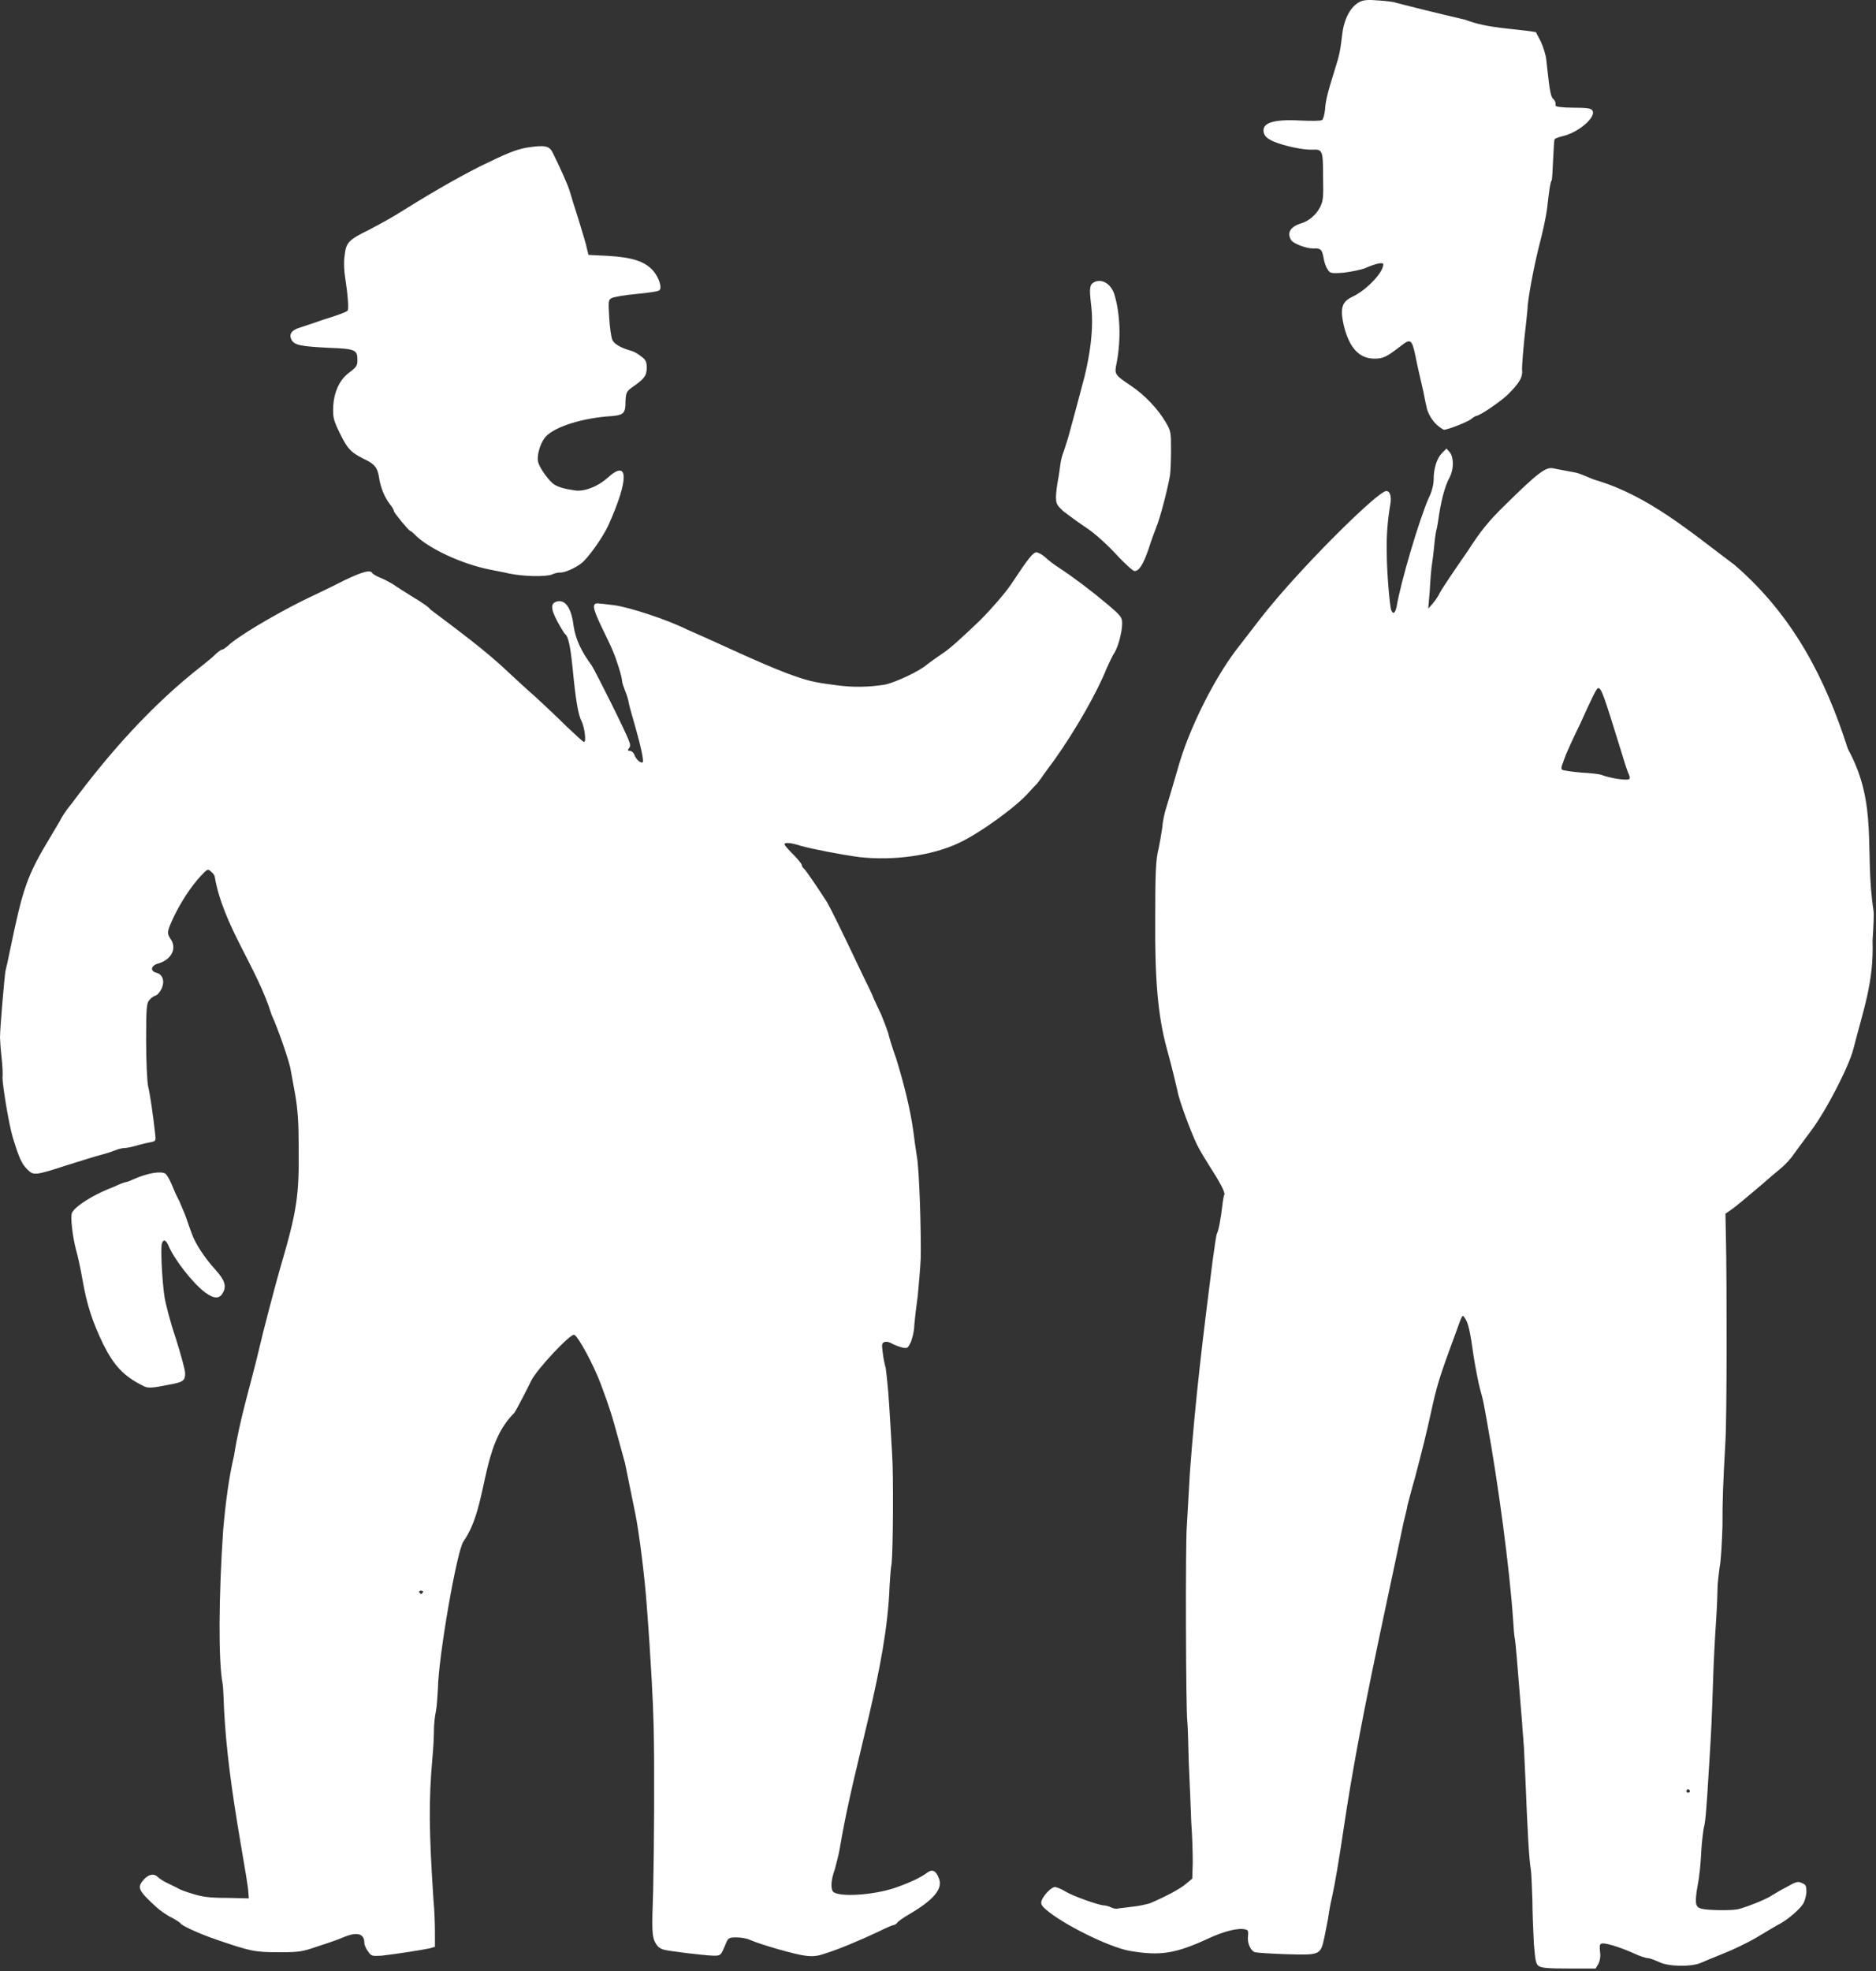 <svg version="1.2" xmlns="http://www.w3.org/2000/svg" viewBox="0 0 380 399" width="380" height="399">
	<rect x="0" y="0" width="380" height="399" fill="#333333" stroke="none"/>
	<title>communication-svg</title>
	<style>
		.s0 { fill: #ffffff } 
	</style>
	<g id="layer1">
		<path id="path7886" fill-rule="evenodd" class="s0" d="m311.7 398c-0.6-0.4-0.7-1-1-4.5-0.1-2.2-0.3-6.2-0.3-8.9-0.1-2.7-0.2-5.4-0.3-6-0.4-2.3-0.7-8.2-1.1-18.2-0.2-3.7-0.3-7.2-0.4-7.7 0-0.5-0.2-2.3-0.3-4.1-1-12.5-1.3-16.3-1.5-17.1-0.1-0.5-0.2-2-0.3-3.5-0.7-10.3-3-27.6-5.3-40.2-0.7-3.9-0.7-4.1-1.4-6.6-0.3-1.1-0.9-4.1-1.3-6.6-0.7-5.1-1.1-6.9-1.8-7.8-0.5-0.7-0.4-1-2 3.5-3.3 8.9-3.7 10.4-4.9 15.9-0.8 3.7-1.7 7.3-3.2 13-0.7 2.4-1.3 4.8-1.5 5.5-0.1 0.7-0.5 2.3-0.8 3.5-4.2 20.2-9 41-12 61.1-1.1 7.4-1.9 12.1-2.5 14.8-0.3 1.2-0.6 2.9-0.7 3.7-0.1 0.8-0.5 2.6-0.8 4.2-0.8 3.8-0.8 3.8-7.7 3.6-3.1-0.1-6-0.3-6.4-0.4-0.9-0.3-1.6-1.9-1.4-3.3 0.1-0.9 0-1.2-0.5-1.3-1.3-0.4-4.3 0.3-7.5 1.8-6.7 3.1-9.8 3.6-16.1 2.5-4.2-0.8-13.5-5.4-16.9-8.4-0.9-0.8-1-1.1-0.8-1.8 0.5-1.2 2-2.7 2.7-2.7 0.3 0 1.3 0.4 2.1 0.9 1.7 1 6.3 2.6 7.6 2.8 0.5 0 1.2 0.2 1.6 0.4 0.4 0.2 0.9 0.3 1.2 0.3 0.3-0.1 1.7-0.2 3-0.4 1.3-0.1 3-0.5 3.7-0.7 3.1-1.3 6.3-3 7.4-4l1.2-1 0.1-3.3c0-1.8-0.1-5.5-0.3-8.1-0.1-2.6-0.3-8-0.5-12-0.1-3.9-0.2-7.7-0.3-8.4-0.3-2.3-0.4-36.1-0.1-39.6 0.1-1.8 0.4-6.6 0.6-10.5 1.1-15.1 2.7-28 4.6-43 0.4-3 0.8-5.6 0.9-5.7 0.3-0.4 0.8-3.1 1.1-5.7 0.1-1 0.3-2 0.4-2.2 0.2-0.4-0.9-2.5-3.1-5.9-0.7-1.1-1.8-2.9-2.4-4.1-1.2-2.4-3.8-9.4-4-11-0.2-0.9-1.2-5.1-2.2-8.7-1.7-6.3-2.4-13.5-2.3-26.1 0-9.2 0.1-12 0.7-14.3 0.2-0.9 0.5-2.7 0.7-4 0.1-1.4 0.5-3.2 0.8-4.1 0.5-1.6 1-3.3 2.4-8.1 2.1-7.6 7.1-17.7 11.7-23.8 4.3-5.6 6-7.8 7.2-9.2 7.8-9.4 21.7-23.1 23.3-23.1 0.8 0 1.1 1.2 0.8 2.8-0.5 3-0.8 6.2-0.7 9.7 0 3.9 0.6 10.8 0.9 11.6 0.4 1 0.8 0.6 1.1-0.7 0.8-4.9 4.6-17.7 6.5-22 0.7-1.4 1-2.8 1-3.8 0-2.3 0.7-4.3 1.7-5.3l0.9-0.9 0.7 0.8c0.8 1.1 0.8 3.4-0.1 5.1-1 1.8-1.8 5.1-2.3 8.8-0.1 0.6-0.2 1.3-0.3 1.6-0.1 0.3-0.3 1.5-0.4 2.5-0.1 1.1-0.3 3-0.5 4.3-0.2 1.2-0.4 3.8-0.5 5.8l-0.3 3.5 0.9-1c0.5-0.6 1.2-1.6 1.5-2.3 0.4-0.7 1.4-2.2 2.2-3.4 0.8-1.2 2.4-3.5 3.5-5.1 2.5-3.9 4.2-6 7.5-9.2 6.6-6.5 8.2-7.7 9.7-7.4 0.4 0.1 3.7 0.7 4.7 0.9 0.4 0.1 1.5 0.5 2.4 0.9 0.9 0.4 1.8 0.7 1.9 0.7 10.4 3.2 18.6 10.2 27.8 17.1 11.9 10.3 18.4 23.1 22.9 37.2 6.2 11.3 3.3 20.4 5.2 32.8 0.1 0.5 0 3.2-0.2 6 0.3 8.4-1.9 14.1-3.9 22-0.9 3.5-5.5 12.5-8.7 16.7-1.3 1.7-2.8 3.8-3.4 4.6-0.5 0.8-1.8 2.2-2.8 3-1 0.8-2.5 2.1-3.4 2.9-3.9 3.3-5.1 4.3-6.3 5.2l-1.3 0.9 0.1 4.9c0.2 8.6 0.2 36.5-0.1 41.1-0.5 9.2-0.6 11.6-0.6 17.2-0.1 3.2-0.3 7.1-0.6 8.5-0.2 1.5-0.4 3.3-0.4 4.1 0 0.7-0.1 3.8-0.3 6.7-0.2 2.9-0.5 8.3-0.6 12-0.3 8.4-0.3 9.2-0.8 17.1-0.6 10.3-0.8 11.7-1.1 12.8-0.1 0.6-0.4 2.8-0.5 4.8-0.1 2-0.3 4.1-0.4 4.6 0 0.5-0.3 1.9-0.5 3.2-0.4 2.8-0.2 3.4 1 3.7 1.1 0.3 5.8 0.4 7.3 0.1 1.4-0.3 5.8-2 6.9-2.8 0.5-0.3 1.8-1.1 3-1.7 1.9-1.1 2.3-1.2 3.1-0.8 0.8 0.3 0.9 0.6 0.9 1.7 0 0.8-0.3 1.8-0.6 2.4-0.7 1.2-3.2 3.3-4.7 4.1-0.6 0.3-2.6 1.5-4.6 2.7-2 1.2-5.2 2.7-7 3.4-1.8 0.7-3.9 1.6-4.6 1.9-2 0.8-6.5 0.7-8.3-0.2-0.9-0.4-1.9-0.8-2.3-0.8-0.3 0-1.7-0.4-2.9-1-2.7-1.2-6.1-2.3-6.6-1.9-0.3 0.1-0.3 0.7-0.2 1.6q0.2 1.3-0.3 2.4l-0.6 1h-5.3c-4.2 0-5.6-0.1-6.2-0.5zm30.6-35.4c0-0.2-0.2-0.4-0.4-0.4-0.1 0-0.3 0.2-0.3 0.4 0 0.2 0.2 0.3 0.3 0.3 0.2 0 0.4-0.1 0.4-0.3zm-12.3-204.9c0.2-0.1 0.1-0.4 0-0.8-0.2-0.3-0.8-2.1-1.4-4.1-3.8-12.3-4.2-13.5-4.9-13.5-0.3 0-1.3 2.1-3.7 7.4-0.5 1-1.4 2.9-1.9 4-0.5 1.2-1 2.2-1 2.3 0 0.1-0.3 0.7-0.5 1.4-0.3 0.6-0.4 1.2-0.2 1.4 0.2 0.2 1.9 0.4 3.9 0.6 1.9 0.1 3.8 0.3 4.2 0.5 1.5 0.6 5.2 1.2 5.5 0.8zm-255.4 237.4c-0.4-0.5-0.8-1.3-0.8-1.8 0-1.9-1.5-2.3-4.3-1.1-0.9 0.4-3.2 1.2-5.1 1.8-3.2 1.1-3.7 1.2-8 1.2-4.8 0-5.7-0.2-12.7-2.6-2.7-0.9-6.8-2.7-7.1-3.2-0.1-0.2-0.9-0.7-1.8-1.2-0.9-0.4-2.3-1.4-3.1-2.1-3.8-3.5-4-4-2.5-5.7 1-1 2-1.2 2.8-0.4 0.3 0.3 1.2 0.9 2.1 1.3 0.8 0.4 1.7 0.8 2 1 0.3 0.2 1.6 0.7 3 1.1 1.9 0.6 3.4 0.8 6.9 0.8l4.4 0.1-0.1-1.3c0-0.7-0.7-4.9-1.5-9.5-2-11.7-3-19.7-3.4-27.2-0.1-2.4-0.2-4.9-0.3-5.4-0.9-4.6-0.8-17.8 0.1-31.1 0.5-5.8 1.2-10.9 2.2-15.1 1.2-7.7 3.4-14.4 5.1-21.7 0.5-2.3 3.4-13.4 4.2-16.1 3.5-11.9 3.9-14.8 3.8-24.7 0-5.1-0.2-7.6-0.7-10.6-0.4-2.1-0.8-4.3-0.9-4.9-0.2-1.6-2.6-8.5-3.9-11.3-2.9-9.5-9.8-18-11.5-27.9 0-0.2-0.3-0.7-0.7-1-0.7-0.7-0.8-0.6-2.2 0.9-2 2.2-3.9 5.1-5.4 8.2-1.4 3-1.4 3.3-0.7 4.4 1.4 1.9 0.3 4.2-2.3 5-1.6 0.4-1.9 1.5-0.6 1.9 1.3 0.3 1.8 1.6 1.2 3.1-0.3 0.7-0.9 1.4-1.2 1.5-0.4 0.1-1 0.5-1.3 0.9-0.6 0.6-0.7 1.5-0.7 8.2 0 4.2 0.2 8.4 0.4 9.3 0.4 1.6 1 5.8 1.4 9.4 0.2 1.6 0.2 1.7-0.8 1.9-0.6 0.1-1.9 0.4-2.9 0.7-1 0.3-2.1 0.5-2.5 0.5-0.4 0-1.2 0.2-1.7 0.4-0.5 0.2-1.9 0.7-3.1 1-1.2 0.3-4.3 1.3-6.9 2.1-6.5 2.1-6.7 2.1-8 0.8-1.1-1.1-1.6-2.2-2.9-6.4-0.8-2.6-2.1-10.6-2.1-12.2 0.1-0.6 0-2.5-0.2-4.2-0.2-1.8-0.3-3.5-0.3-3.9 0-1.9 0.9-12.2 1.1-13.4 0.2-0.8 0.6-2.6 0.9-4.1 2.7-13 3.4-15.1 8.4-23.4 0.7-1.2 1.7-2.8 2.1-3.6 0.4-0.7 1.3-2 2-2.8 7.5-10.1 16.1-19.9 26.5-28 0.9-0.7 2.1-1.7 2.6-2.2 0.6-0.6 1.2-1 1.4-1 0.2 0 0.6-0.3 1.1-0.7 1.9-1.9 9.4-6.3 15.2-9.2 2.5-1.2 6.3-3 8.4-4.1 3.8-1.8 5.3-2.2 5.7-1.5 0.1 0.2 0.8 0.6 1.5 0.9 0.8 0.3 1.9 0.9 2.6 1.3 0.7 0.5 2.6 1.7 4.2 2.7 1.7 1 3.3 2.1 3.5 2.5 5.3 4 11.2 8.3 15.9 12.8 1.5 1.4 4 3.7 5.5 5 1.5 1.4 4.3 4 6.1 5.8 1.8 1.7 3.4 3.2 3.6 3.2 0.5 0 0.1-3-0.5-4.2-0.7-1.3-1.2-4.4-1.8-10.6-0.5-4.9-0.9-6.6-1.6-7.1-0.1-0.1-0.8-1.2-1.5-2.5-1.5-2.8-1.4-3.9 0.3-4.1 1.5-0.1 2.6 1.7 3 5.1 0.4 2.6 1.5 5 3.7 8 0.7 1.1 6.8 13.2 7.5 15.2 0.3 0.7 0.3 1.1 0 1.5-0.3 0.3-0.3 0.5 0.2 0.5 0.3 0 0.7 0.3 0.9 0.8 0.3 0.9 1.3 1.8 1.7 1.5 0.2-0.3-0.3-2.9-1.5-7.1-0.5-1.8-1.1-3.8-1.3-4.7-0.1-0.8-0.5-2-0.8-2.7-0.3-0.8-0.6-1.6-0.6-2 0-0.7-1.2-4.6-1.9-6.1-0.2-0.6-1.3-2.8-2.3-4.9-1.9-4-2-4.9-0.2-4.6 0.4 0 1.6 0.2 2.7 0.3 3.1 0.4 10.8 2.9 15 5 6.9 3 14.3 6.6 20.1 8.8 4.1 1.5 5.2 1.8 9.9 2.4 3.6 0.5 6.7 0.4 9.9-0.1 2.1-0.4 7.2-2.8 8.6-4.1 0.5-0.4 1.8-1.3 2.8-2 1.7-1.1 3.5-2.7 7.9-6.9 2.2-2.2 5-5.4 6.3-7.3 3.5-5.3 4.4-6.4 5.1-6.5 0.3 0 1.1 0.4 1.7 0.9 0.6 0.6 1.9 1.6 3 2.3 2.9 1.9 6.6 4.7 9.8 7.4 2.7 2.3 2.9 2.6 2.9 3.8 0 1.8-0.9 5.2-1.8 6.3-0.3 0.6-0.9 1.8-1.3 2.7-1.9 4.8-6.2 12.4-10.6 18.6-0.5 0.7-1.5 2-2.2 3-0.6 0.9-1.3 1.8-1.4 1.9-0.1 0.1-0.8 0.8-1.6 1.7-2.5 2.9-10.1 8.4-14.3 10.3-5.3 2.5-13.2 3.6-20.1 2.8-3.7-0.5-9.4-1.6-11.9-2.3-1.8-0.6-3.2-0.7-3.2-0.3 0 0.2 0.8 1.1 1.7 2 1 1 1.8 2 1.8 2.2 0 0.2 0.2 0.6 0.5 0.8 0.4 0.4 2.2 3 4.6 6.7 0.7 1.2 2.5 4.8 7.3 14.9 1 2 2 4.1 2.2 4.7 0.3 0.6 0.9 2 1.5 3.2 0.5 1.2 1.1 2.8 1.4 3.7 0.2 0.9 0.9 3.2 1.6 5.1 1.7 5.5 2.9 10.5 3.5 14.8 0.2 1.6 0.5 3.8 0.7 5 0.5 2.4 0.9 15.2 0.8 20.7-0.1 2.1-0.4 5.5-0.6 7.6-0.3 2.1-0.6 4.7-0.7 5.9 0 1.2-0.4 2.7-0.7 3.5-0.6 1.2-0.7 1.3-1.7 1.1-0.7-0.2-1.6-0.5-2.1-0.8-0.5-0.3-1.2-0.5-1.6-0.3-0.5 0.2-0.5 0.5-0.3 2.1 0.1 1 0.4 2.4 0.6 3.1 0.1 0.7 0.5 4 0.7 7.4 0.2 3.4 0.5 7.9 0.6 10 0.3 4.2 0.2 19.3-0.1 22.2-0.2 1-0.3 3-0.4 4.4-0.6 17.1-7.1 35.2-10.1 53.3-0.2 1.2-0.7 3.1-1 4.2-0.8 2.2-0.9 4-0.3 4.6 1.4 1.1 8.2 0.6 12.4-0.8 2.9-1 5.3-2.1 6.6-3.1 1.1-0.8 1.8-0.4 2.4 1.2 0.8 2.1-1.1 4.3-6 7.2-1.2 0.7-2.4 1.5-2.5 1.8-0.2 0.2-0.5 0.4-0.7 0.4-0.2 0-1.6 0.6-3.2 1.4-3.4 1.6-8.1 3.6-10.8 4.4-1.4 0.5-2.4 0.6-3.9 0.4-1.9-0.2-8.9-2.2-11.2-3.2-0.6-0.3-1.8-0.5-2.7-0.5-1.6 0-1.7 0.1-2.2 1.3-1 2.4-1 2.4-2.5 2.4-2.4-0.1-8.7-0.9-10-1.2-1-0.3-1.4-0.7-1.9-1.7-0.5-1.2-0.6-2.3-0.3-10.2 0.2-9 0.3-24.8 0.1-33.3-0.1-4.4-0.5-12.8-1.4-24.5-0.4-5.8-1.6-15.1-2.3-18.5-1.2-5.9-2-9.8-2.1-10.3-0.1-0.3-0.7-2.6-1.4-5.1-1.2-4.4-1.6-5.8-3.5-10.9-1.5-4-4.6-9.7-5.4-10-0.8-0.2-7.5 6.9-8.7 9.3-0.7 1.5-3 5.9-3.4 6.5-7 6.8-5.2 18.7-10.3 26-1.3 1.6-5.1 23.3-5.2 29.9-0.1 1.5-0.2 3.5-0.4 4.5-0.2 0.9-0.4 2.6-0.4 3.7 0 1.1-0.1 3.6-0.3 5.6-0.8 8.9-0.7 15.2 0.2 28.9 0.2 2 0.3 4.9 0.3 6.5v3l-1 0.3c-1.3 0.3-7.1 1.2-9.8 1.5-1.9 0.1-2.1 0.1-2.7-0.8zm11.1-72.8c0.1-0.1-0.1-0.3-0.4-0.3-0.3 0-0.5 0.2-0.4 0.3 0.2 0.2 0.3 0.4 0.4 0.4 0.1 0 0.2-0.2 0.4-0.4zm-56.8-41.8c-3.8-1.9-5.8-4-8-8.4-2.2-4.6-3.3-7.9-4.2-13.1-0.4-2.3-1-5-1.3-6-0.7-2.6-1.2-6.9-0.8-7.5 0.5-1.1 3.2-2.9 6-4.2 0.6-0.3 1.8-0.8 2.6-1.1 0.8-0.4 1.8-0.8 2.3-0.9 0.5-0.1 1.2-0.4 1.6-0.6 2.7-1.2 5.5-1.7 6.4-1.1 0.3 0.2 0.8 1.1 1.2 2 0.4 1 1.1 2.6 1.6 3.5 0.4 1 1.1 2.5 1.4 3.4 0.3 0.9 0.8 2.3 1.1 3.1 0.7 2.1 2.7 5.1 4.8 7.4 1.9 2.1 2.3 3.3 1.6 4.6-0.7 1.4-1.8 1.4-3.7 0-2.4-1.8-6.2-6.6-7.4-9.5-0.5-1.1-1-1.3-1.3-0.4-0.3 0.7 0 7.2 0.5 10.7 0.2 1.4 1.2 5.3 2.3 8.5 1 3.2 1.9 6.4 1.9 7.1 0 1.5-0.4 1.8-3.2 2.3-3.5 0.7-4.4 0.8-5.4 0.2zm74.2-164.4c-1.2-0.3-3-0.6-3.9-0.8-5.6-1.1-12.5-4.3-15.2-7.1-0.3-0.3-0.7-0.7-0.9-0.7-0.4-0.2-3.3-3.7-3.3-4 0-0.2-0.3-0.8-0.8-1.4-1.1-1.4-1.9-3.4-2.2-5.3-0.3-2.1-0.9-2.9-3.1-3.9-2.4-1.2-3.1-1.9-4.2-3.9-2-3.9-2.1-4.3-2-6.8 0.2-3.1 1.4-5.5 3.4-6.9 1.3-1 1.5-1.3 1.5-2.4 0-2.1-0.4-2.3-6-2.5-5.5-0.3-6.8-0.5-7.4-1.7-0.5-1.1 0.1-1.9 1.8-2.4 0.9-0.3 2.4-0.8 3.3-1.1 1-0.4 2.8-0.9 3.9-1.3 1.2-0.4 2.2-0.8 2.4-1 0.3-0.4 0-3.6-0.5-6.8-0.2-1.2-0.3-3.1-0.1-4.3 0.3-2.7 0.7-3.2 5-5.3 1.7-0.9 4.1-2.2 5.4-3 5.6-3.5 11.6-7.1 17.2-9.9 5.3-2.6 7.1-3.3 9.2-3.7 3.8-0.6 4.7-0.4 5.4 1.1 1.4 2.8 3.1 6.6 3.4 7.7 0.2 0.7 1 3.3 1.8 5.8 0.8 2.6 1.6 5.2 1.7 5.9l0.3 1.2 4 0.2c4.9 0.3 7.4 1.1 9.1 3 1.2 1.4 1.9 3.6 1.2 4-0.3 0.2-2.3 0.5-4.5 0.7-2.3 0.2-4.5 0.6-5 0.8-0.8 0.4-0.8 0.5-0.6 4 0.1 1.9 0.4 3.9 0.6 4.4 0.3 0.9 1.7 1.7 3.8 2.3 0.5 0.1 1.4 0.6 2 1.1 1 0.7 1.2 1.1 1.2 2.4 0 1.6-0.6 2.3-3.1 4-1 0.8-1.1 1-1.2 2.7 0 2.6-0.3 2.9-3.7 3.1-5.9 0.5-11.3 2.4-12.7 4.4-1 1.3-1.6 3.8-1.3 4.8 0.3 1.3 2.3 4 3.3 4.6 1 0.6 2.2 0.9 4.3 1.2 1.9 0.2 4.5-0.8 6.5-2.6 4.3-3.9 4.3 0.4 0.1 9.7-1.1 2.4-4.1 6.6-5.4 7.6-1.4 1.1-3.6 2-4.4 1.9-0.3 0-1 0.1-1.6 0.4-1.3 0.5-5.8 0.4-8.7-0.2zm122.7-4.2c-2.2-2.3-4.4-4.2-6.1-5.3-1.5-1-3.4-2.4-4.3-3.1-1.3-1.2-1.5-1.5-1.5-2.9 0-0.8 0.2-2.3 0.4-3.4 0.2-1 0.4-2.5 0.5-3.3 0.1-0.8 0.4-1.9 0.7-2.6 0.2-0.7 0.7-2.1 1-3.2 1.1-4 1.7-6.3 2.5-9.3 1.9-6.7 2.6-12.6 2-17.2-0.4-3.5-0.3-4.1 0.9-4.6 1.5-0.5 3.1 0.5 3.8 2.5 1.2 3.9 1.4 9.1 0.5 13.9-0.5 2.4-0.5 2.4 2.9 4.7 2.7 1.8 5.5 4.7 7.1 7.5 1 1.7 1 2 1 5.6 0 2-0.1 4.3-0.2 5-0.5 2.9-2 8.6-2.7 10.3-0.4 1-1.2 3.2-1.7 4.8-1.1 3.1-1.9 4.3-2.8 4.3-0.3 0-2.1-1.6-4-3.7zm65.6-25.6c-1.2-0.9-2.3-2.7-2.5-4.2-0.2-0.7-0.5-2.6-0.9-4.2-0.4-1.7-1-4.3-1.3-5.9-0.7-3.3-1-3.5-2.9-2-3 2.3-3.6 2.6-5.4 2.6-3.1 0-5.1-2.2-6.2-6.7-0.8-3.5-0.4-4.8 1.7-5.8 2.8-1.3 6.3-4.9 6.3-6.6 0-0.5-1.7-0.1-3.7 0.8-0.8 0.3-2.7 0.7-4.3 0.9-2.7 0.2-2.8 0.1-3.3-0.7-0.3-0.4-0.7-1.5-0.8-2.3-0.3-1.7-0.6-2-2.1-1.9-1.4 0-3.8-0.9-4.4-1.6-1-1.5-0.3-2.8 2-3.5 1.4-0.4 2.9-1.6 3.7-3.1 0.7-1.3 0.8-1.9 0.7-6.3 0-5.3-0.1-5.6-2.1-5.5-1.9 0.1-5.9-0.8-7.8-1.6-1.4-0.6-1.9-1.1-2.1-1.8-0.5-2 1.8-2.8 7.4-2.5 2.2 0.1 4.1 0.1 4.4-0.1 0.2-0.1 0.5-1.1 0.6-2.1 0.1-1.7 0.4-3.1 2.1-8.5 0.8-2.5 1-3.5 1.4-6.9 0.4-3.1 1.7-5.5 3.5-6.4 0.7-0.4 1.7-0.5 3.9-0.3 1.6 0.1 3.2 0.3 3.6 0.5 0.7 0.2 8.7 2.2 13.9 3.4 4.7 1.8 9.4 1.7 14.3 2.5l1 1.9c0.5 1.1 1 2.7 1.1 3.6 0.1 0.8 0.3 2.8 0.5 4.4 0.2 1.8 0.5 3.2 0.8 3.5 0.6 0.6 0.6 0.8 0.6 1.5 0 0.2 1.4 0.4 3.5 0.4 2.6 0 3.6 0.1 3.9 0.5 1 1.2-2.4 4.3-5.7 5.2-0.9 0.2-1.8 0.5-1.9 0.7-0.1 0.1-0.2 2-0.3 4.1-0.1 2.2-0.2 4.1-0.3 4.2-0.3 0.5-0.5 2-0.9 5.5-0.2 1.8-1 5.4-1.7 8-1 4-2.3 10.8-2.3 12.7 0 0.3-0.3 2.8-0.6 5.6-0.3 2.9-0.5 5.7-0.5 6.4 0.2 1.6-0.4 2.7-2.9 5.2-1.6 1.5-5.7 4.3-6.4 4.3-0.1 0-0.6 0.3-1.1 0.7-0.8 0.6-4.7 2.1-5.4 2.1-0.1 0-0.6-0.3-1.1-0.7z"/>
	</g>
</svg>